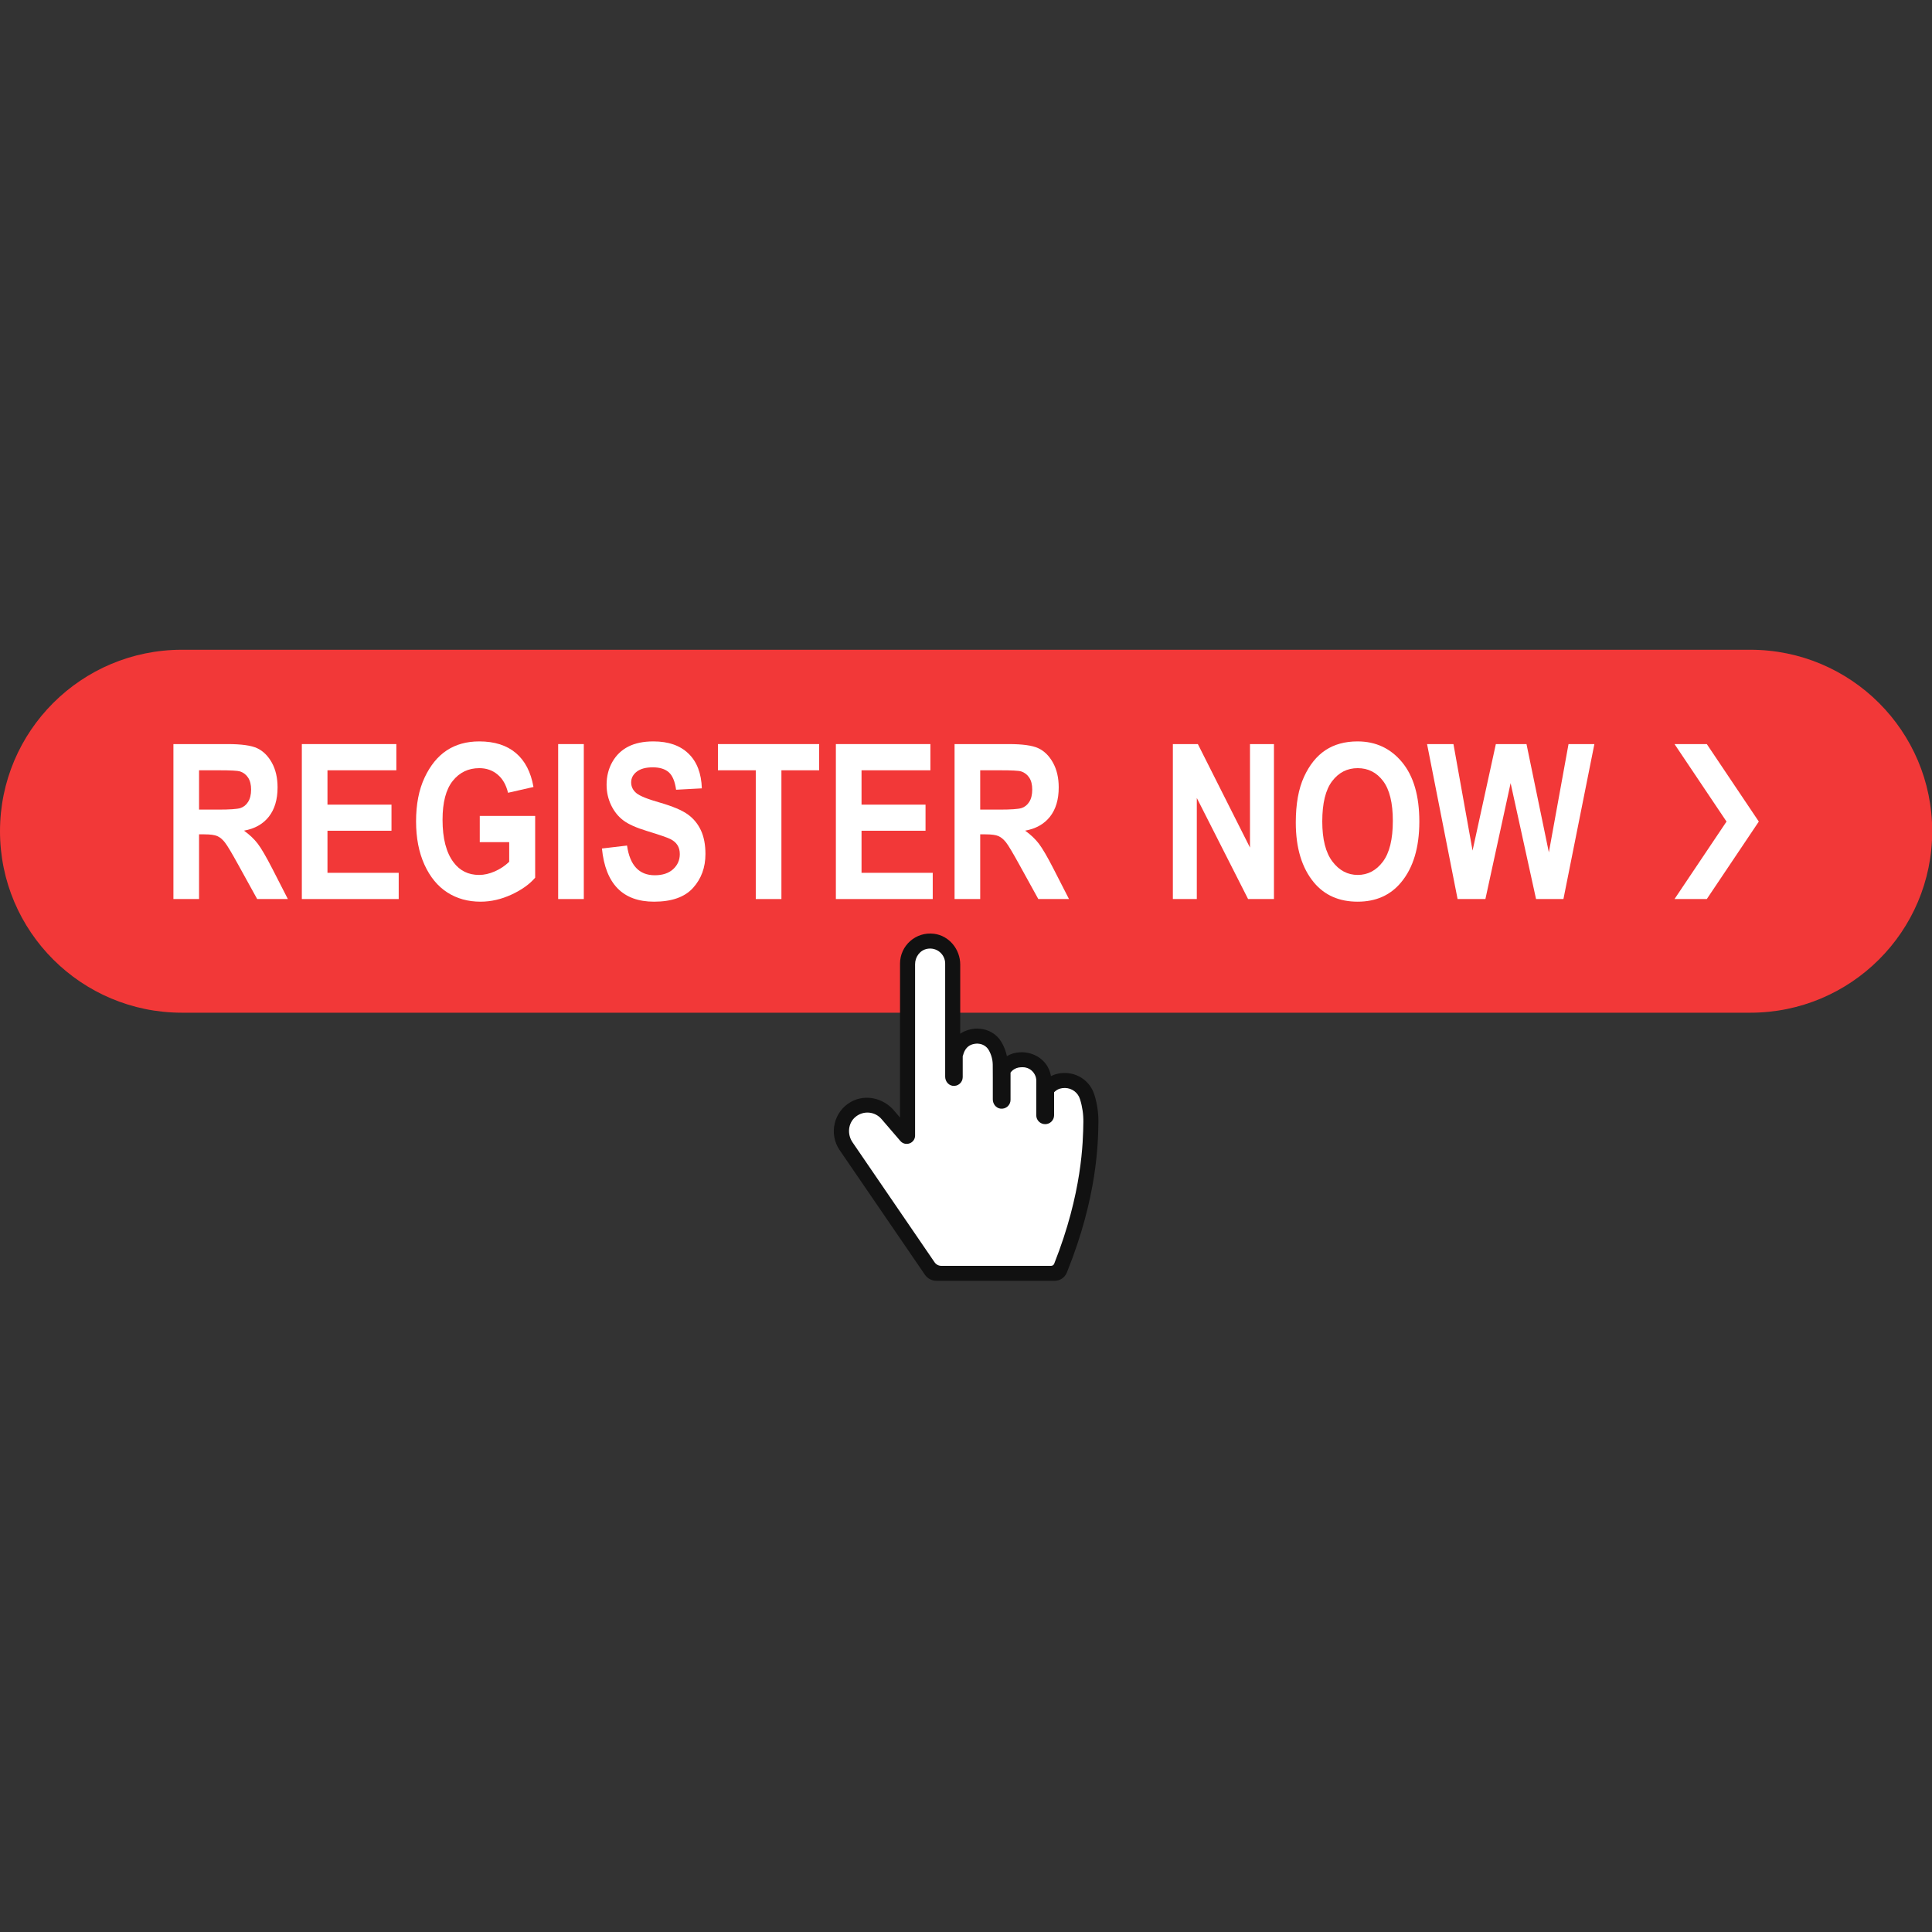 <svg xmlns="http://www.w3.org/2000/svg" xmlns:xlink="http://www.w3.org/1999/xlink" width="500" zoomAndPan="magnify" viewBox="0 0 375 375" height="500" preserveAspectRatio="xMidYMid meet" version="1.0"><rect x="0" y="0" width="375" height="375" fill="#333333" stroke="none"/><defs><clipPath id="7714c2c6db"><path d="M 0 126.117 L 375 126.117 L 375 196.801 L 0 196.801 Z M 0 126.117 " clip-rule="nonzero"/></clipPath><clipPath id="803cd3c85f"><path d="M 161.262 181 L 213.461 181 L 213.461 248.609 L 161.262 248.609 Z M 161.262 181 " clip-rule="nonzero"/></clipPath></defs><g clip-path="url(#7714c2c6db)"><path fill="#f23838" d="M 339.734 196.566 L 35.305 196.566 C 15.805 196.566 0 180.797 0 161.344 C 0 141.887 15.805 126.117 35.305 126.117 L 339.734 126.117 C 359.234 126.117 375.039 141.887 375.039 161.344 C 375.039 180.797 359.234 196.566 339.734 196.566 " fill-opacity="1" fill-rule="nonzero"/></g><path fill="#ffffff" d="M 181.105 247.152 L 164.176 222.406 C 162.609 220.121 163.176 217.008 165.445 215.418 C 167.582 213.918 170.512 214.285 172.215 216.266 L 176.156 220.852 L 176.156 187.027 C 176.156 184.609 178.117 182.656 180.535 182.656 C 182.953 182.656 184.918 184.609 184.918 187.027 L 184.918 206.77 L 185.508 204.496 C 185.605 204.109 185.734 203.723 185.914 203.367 C 186.754 201.738 188.094 201.219 189.387 201.117 C 189.492 201.109 189.598 201.109 189.707 201.109 L 190.02 201.129 C 191.352 201.227 192.551 201.984 193.207 203.145 C 193.812 204.215 194.137 205.418 194.152 206.641 C 194.16 207.668 194.16 209.199 194.16 209.199 L 194.34 208.613 C 194.59 207.801 195.051 207.051 195.727 206.535 C 196.391 206.039 197.199 205.738 198.059 205.707 L 198.363 205.691 C 199.895 205.633 201.332 206.441 202.074 207.777 L 202.098 207.812 C 202.441 208.43 202.613 209.113 202.605 209.809 C 202.598 210.445 202.598 212.113 202.598 212.113 L 203.18 211.395 C 203.719 210.73 204.418 210.195 205.238 209.934 C 205.703 209.781 206.199 209.711 206.699 209.723 L 206.781 209.727 C 208.73 209.766 210.434 211.043 211.016 212.898 L 211.035 212.961 C 211.527 214.531 211.762 216.152 211.738 217.777 C 211.668 222.844 211.273 233.043 205.434 247.152 L 181.105 247.152 " fill-opacity="1" fill-rule="nonzero"/><g clip-path="url(#803cd3c85f)"><path fill="#111111" d="M 204.02 245.699 L 182.703 245.699 C 182.188 245.699 181.699 245.438 181.406 245.016 L 165.477 221.723 C 164.418 220.176 164.59 218.02 166.023 216.812 C 167.57 215.508 169.816 215.711 171.105 217.211 L 174.754 221.457 C 175.738 222.602 177.617 221.91 177.617 220.406 L 177.617 187.141 C 177.617 185.734 178.566 184.438 179.953 184.168 C 181.816 183.809 183.457 185.227 183.457 187.027 L 183.457 208.98 C 183.457 209.828 184.035 210.609 184.875 210.75 C 185.941 210.922 186.863 210.102 186.863 209.07 L 186.863 205.004 L 186.918 204.859 C 187.012 204.512 187.105 204.246 187.215 204.031 C 187.707 203.078 188.445 202.625 189.621 202.562 C 189.633 202.562 189.645 202.562 189.656 202.562 L 189.91 202.582 C 190.734 202.641 191.492 203.094 191.906 203.809 C 192.406 204.676 192.68 205.66 192.691 206.656 C 192.703 207.676 192.703 209.199 192.703 209.199 L 192.703 213.395 C 192.703 214.246 193.289 215.043 194.133 215.176 C 195.211 215.352 196.145 214.527 196.145 213.484 L 196.145 208.199 C 196.281 208.004 196.434 207.832 196.613 207.699 C 197.047 207.367 197.566 207.184 198.113 207.16 L 198.418 207.148 C 199.41 207.117 200.32 207.621 200.82 208.523 C 201.039 208.914 201.152 209.355 201.145 209.793 C 201.137 210.43 201.137 212.113 201.137 212.113 L 201.137 216.473 C 201.137 217.43 201.91 218.199 202.867 218.199 C 203.82 218.199 204.598 217.43 204.598 216.473 L 204.598 212.008 C 204.871 211.734 205.234 211.461 205.68 211.32 C 206 211.219 206.34 211.172 206.668 211.18 L 206.754 211.18 C 208.074 211.207 209.23 212.074 209.621 213.332 L 209.641 213.398 C 210.086 214.816 210.301 216.293 210.277 217.781 C 210.223 221.605 210.074 231.52 204.617 245.289 C 204.52 245.535 204.281 245.699 204.02 245.699 Z M 212.43 212.531 L 212.406 212.465 C 211.648 210.012 209.398 208.32 206.82 208.27 L 206.727 208.266 C 206.074 208.254 205.422 208.344 204.793 208.543 C 204.516 208.633 204.25 208.742 203.992 208.875 C 203.895 208.305 203.707 207.746 203.426 207.207 C 202.41 205.262 200.266 204.16 198.066 204.246 L 198 204.25 C 197.09 204.285 196.215 204.535 195.438 204.988 C 195.23 204 194.859 203.047 194.332 202.184 C 193.434 200.707 191.852 199.785 190.125 199.676 L 189.707 199.652 C 189.559 199.652 189.414 199.656 189.273 199.664 C 188.156 199.758 187.184 200.09 186.379 200.648 L 186.379 187.227 C 186.379 184.266 184.246 181.625 181.305 181.246 C 177.742 180.793 174.695 183.562 174.695 187.027 L 174.695 216.914 L 173.5 215.52 C 171.449 213.133 167.973 212.324 165.219 213.844 C 161.809 215.719 160.832 220.109 162.969 223.23 L 179.516 247.414 C 180.027 248.164 180.875 248.605 181.781 248.605 L 204.699 248.605 C 205.742 248.605 206.672 247.98 207.066 247.02 C 207.105 246.926 207.141 246.844 207.156 246.797 C 212.973 232.332 213.141 221.875 213.199 217.848 C 213.223 216.043 212.965 214.25 212.43 212.531 " fill-opacity="1" fill-rule="nonzero"/></g><path fill="#ffffff" d="M 38.637 157.145 L 42.34 157.145 C 44.602 157.145 46.043 157.043 46.656 156.848 C 47.273 156.648 47.777 156.25 48.156 155.645 C 48.543 155.043 48.738 154.242 48.738 153.25 C 48.738 152.289 48.543 151.52 48.156 150.938 C 47.777 150.355 47.254 149.957 46.598 149.734 C 46.129 149.586 44.777 149.512 42.543 149.512 L 38.637 149.512 Z M 33.66 174.504 L 33.66 144.426 L 44.172 144.426 C 46.859 144.426 48.777 144.691 49.93 145.234 C 51.078 145.777 52.023 146.711 52.77 148.043 C 53.508 149.379 53.875 150.973 53.875 152.836 C 53.875 155.188 53.309 157.082 52.18 158.52 C 51.051 159.953 49.441 160.859 47.355 161.23 C 48.426 161.996 49.312 162.832 50.012 163.738 C 50.711 164.652 51.66 166.281 52.871 168.637 L 55.875 174.504 L 49.918 174.504 L 46.305 167.957 C 45.004 165.594 44.121 164.109 43.652 163.516 C 43.188 162.922 42.695 162.512 42.172 162.281 C 41.652 162.059 40.816 161.945 39.664 161.945 L 38.637 161.945 L 38.637 174.504 L 33.66 174.504 " fill-opacity="1" fill-rule="nonzero"/><path fill="#ffffff" d="M 58.586 174.504 L 58.586 144.426 L 76.93 144.426 L 76.93 149.512 L 63.562 149.512 L 63.562 156.18 L 75.988 156.18 L 75.988 161.246 L 63.562 161.246 L 63.562 169.414 L 77.387 169.414 L 77.387 174.504 L 58.586 174.504 " fill-opacity="1" fill-rule="nonzero"/><path fill="#ffffff" d="M 93.121 163.465 L 93.121 158.375 L 103.875 158.375 L 103.875 170.359 C 102.789 171.629 101.258 172.727 99.27 173.645 C 97.281 174.559 95.285 175.016 93.285 175.016 C 90.844 175.016 88.688 174.422 86.824 173.223 C 84.961 172.027 83.48 170.23 82.391 167.844 C 81.305 165.457 80.758 162.648 80.758 159.426 C 80.758 156.109 81.312 153.281 82.414 150.926 C 83.52 148.574 84.949 146.816 86.711 145.652 C 88.473 144.488 90.582 143.906 93.035 143.906 C 95.984 143.906 98.348 144.656 100.121 146.156 C 101.898 147.652 103.039 149.852 103.547 152.754 L 98.609 153.879 C 98.238 152.336 97.562 151.152 96.574 150.332 C 95.59 149.512 94.41 149.098 93.035 149.098 C 90.91 149.098 89.191 149.926 87.875 151.574 C 86.559 153.223 85.898 155.738 85.898 159.117 C 85.898 162.742 86.613 165.496 88.039 167.383 C 89.258 169.012 90.91 169.824 92.996 169.824 C 93.969 169.824 94.98 169.602 96.027 169.141 C 97.078 168.684 98.012 168.059 98.836 167.27 L 98.836 163.465 L 93.121 163.465 " fill-opacity="1" fill-rule="nonzero"/><path fill="#ffffff" d="M 108.34 174.504 L 108.34 144.426 L 113.316 144.426 L 113.316 174.504 L 108.34 174.504 " fill-opacity="1" fill-rule="nonzero"/><path fill="#ffffff" d="M 116.836 164.695 L 121.707 164.121 C 122.258 167.965 124.051 169.887 127.094 169.887 C 128.602 169.887 129.789 169.496 130.652 168.711 C 131.516 167.922 131.949 166.949 131.949 165.785 C 131.949 165.102 131.801 164.52 131.496 164.043 C 131.195 163.562 130.734 163.168 130.117 162.859 C 129.5 162.555 128.004 162.039 125.637 161.316 C 123.508 160.672 121.953 159.977 120.969 159.223 C 119.98 158.473 119.195 157.488 118.609 156.262 C 118.027 155.039 117.738 153.723 117.738 152.316 C 117.738 150.676 118.113 149.199 118.859 147.887 C 119.605 146.574 120.641 145.582 121.953 144.914 C 123.27 144.242 124.895 143.906 126.828 143.906 C 129.734 143.906 132.004 144.695 133.633 146.27 C 135.266 147.844 136.133 150.09 136.227 153.02 L 131.227 153.289 C 131.008 151.672 130.535 150.547 129.812 149.898 C 129.082 149.258 128.051 148.938 126.707 148.938 C 125.363 148.938 124.328 149.215 123.598 149.773 C 122.871 150.336 122.508 151.027 122.508 151.859 C 122.508 152.68 122.84 153.367 123.496 153.926 C 124.156 154.488 125.676 155.102 128.047 155.773 C 130.555 156.5 132.367 157.262 133.48 158.062 C 134.598 158.859 135.453 159.895 136.043 161.16 C 136.633 162.426 136.926 163.957 136.926 165.762 C 136.926 168.379 136.121 170.574 134.508 172.352 C 132.898 174.129 130.379 175.016 126.953 175.016 C 120.891 175.016 117.52 171.574 116.836 164.695 " fill-opacity="1" fill-rule="nonzero"/><path fill="#ffffff" d="M 146.695 174.504 L 146.695 149.512 L 139.355 149.512 L 139.355 144.426 L 158.996 144.426 L 158.996 149.512 L 151.672 149.512 L 151.672 174.504 L 146.695 174.504 " fill-opacity="1" fill-rule="nonzero"/><path fill="#ffffff" d="M 162.242 174.504 L 162.242 144.426 L 180.59 144.426 L 180.59 149.512 L 167.223 149.512 L 167.223 156.18 L 179.645 156.18 L 179.645 161.246 L 167.223 161.246 L 167.223 169.414 L 181.043 169.414 L 181.043 174.504 L 162.242 174.504 " fill-opacity="1" fill-rule="nonzero"/><path fill="#ffffff" d="M 190.258 157.145 L 193.957 157.145 C 196.223 157.145 197.66 157.043 198.277 156.848 C 198.891 156.648 199.395 156.25 199.777 155.645 C 200.164 155.043 200.355 154.242 200.355 153.25 C 200.355 152.289 200.164 151.52 199.777 150.938 C 199.395 150.355 198.875 149.957 198.215 149.734 C 197.75 149.586 196.398 149.512 194.164 149.512 L 190.258 149.512 Z M 185.281 174.504 L 185.281 144.426 L 195.789 144.426 C 198.477 144.426 200.395 144.691 201.547 145.234 C 202.699 145.777 203.648 146.711 204.387 148.043 C 205.125 149.379 205.496 150.973 205.496 152.836 C 205.496 155.188 204.934 157.082 203.801 158.52 C 202.668 159.953 201.062 160.859 198.977 161.23 C 200.047 161.996 200.93 162.832 201.629 163.738 C 202.328 164.652 203.281 166.281 204.488 168.637 L 207.492 174.504 L 201.535 174.504 L 197.922 167.957 C 196.625 165.594 195.738 164.109 195.277 163.516 C 194.805 162.922 194.316 162.512 193.793 162.281 C 193.273 162.059 192.438 161.945 191.285 161.945 L 190.258 161.945 L 190.258 174.504 L 185.281 174.504 " fill-opacity="1" fill-rule="nonzero"/><path fill="#ffffff" d="M 227.652 174.504 L 227.652 144.426 L 232.504 144.426 L 242.621 164.512 L 242.621 144.426 L 247.273 144.426 L 247.273 174.504 L 242.254 174.504 L 232.301 154.887 L 232.301 174.504 L 227.652 174.504 " fill-opacity="1" fill-rule="nonzero"/><path fill="#ffffff" d="M 256.652 159.441 C 256.652 162.906 257.312 165.5 258.629 167.23 C 259.945 168.961 261.578 169.824 263.531 169.824 C 265.492 169.824 267.121 168.969 268.414 167.25 C 269.703 165.535 270.348 162.898 270.348 159.34 C 270.348 155.852 269.719 153.273 268.465 151.602 C 267.207 149.934 265.562 149.098 263.531 149.098 C 261.5 149.098 259.844 149.941 258.566 151.625 C 257.289 153.305 256.652 155.914 256.652 159.441 Z M 251.512 159.648 C 251.512 156.062 252.043 153.113 253.102 150.793 C 254.164 148.477 255.551 146.75 257.266 145.613 C 258.98 144.477 261.059 143.906 263.5 143.906 C 267.035 143.906 269.922 145.258 272.148 147.953 C 274.375 150.648 275.492 154.484 275.492 159.465 C 275.492 164.5 274.312 168.43 271.953 171.262 C 269.879 173.766 267.074 175.016 263.52 175.016 C 259.941 175.016 257.117 173.781 255.047 171.305 C 252.688 168.473 251.512 164.586 251.512 159.648 " fill-opacity="1" fill-rule="nonzero"/><path fill="#ffffff" d="M 282.918 174.504 L 276.992 144.426 L 282.113 144.426 L 285.824 165.094 L 290.344 144.426 L 296.293 144.426 L 300.633 165.445 L 304.449 144.426 L 309.469 144.426 L 303.461 174.504 L 298.148 174.504 L 293.211 152.004 L 288.316 174.504 L 282.918 174.504 " fill-opacity="1" fill-rule="nonzero"/><path fill="#ffffff" d="M 331.289 144.426 L 325.023 144.426 L 335.117 159.465 L 325.023 174.504 L 331.289 174.504 L 341.383 159.465 L 331.289 144.426 " fill-opacity="1" fill-rule="nonzero"/></svg>